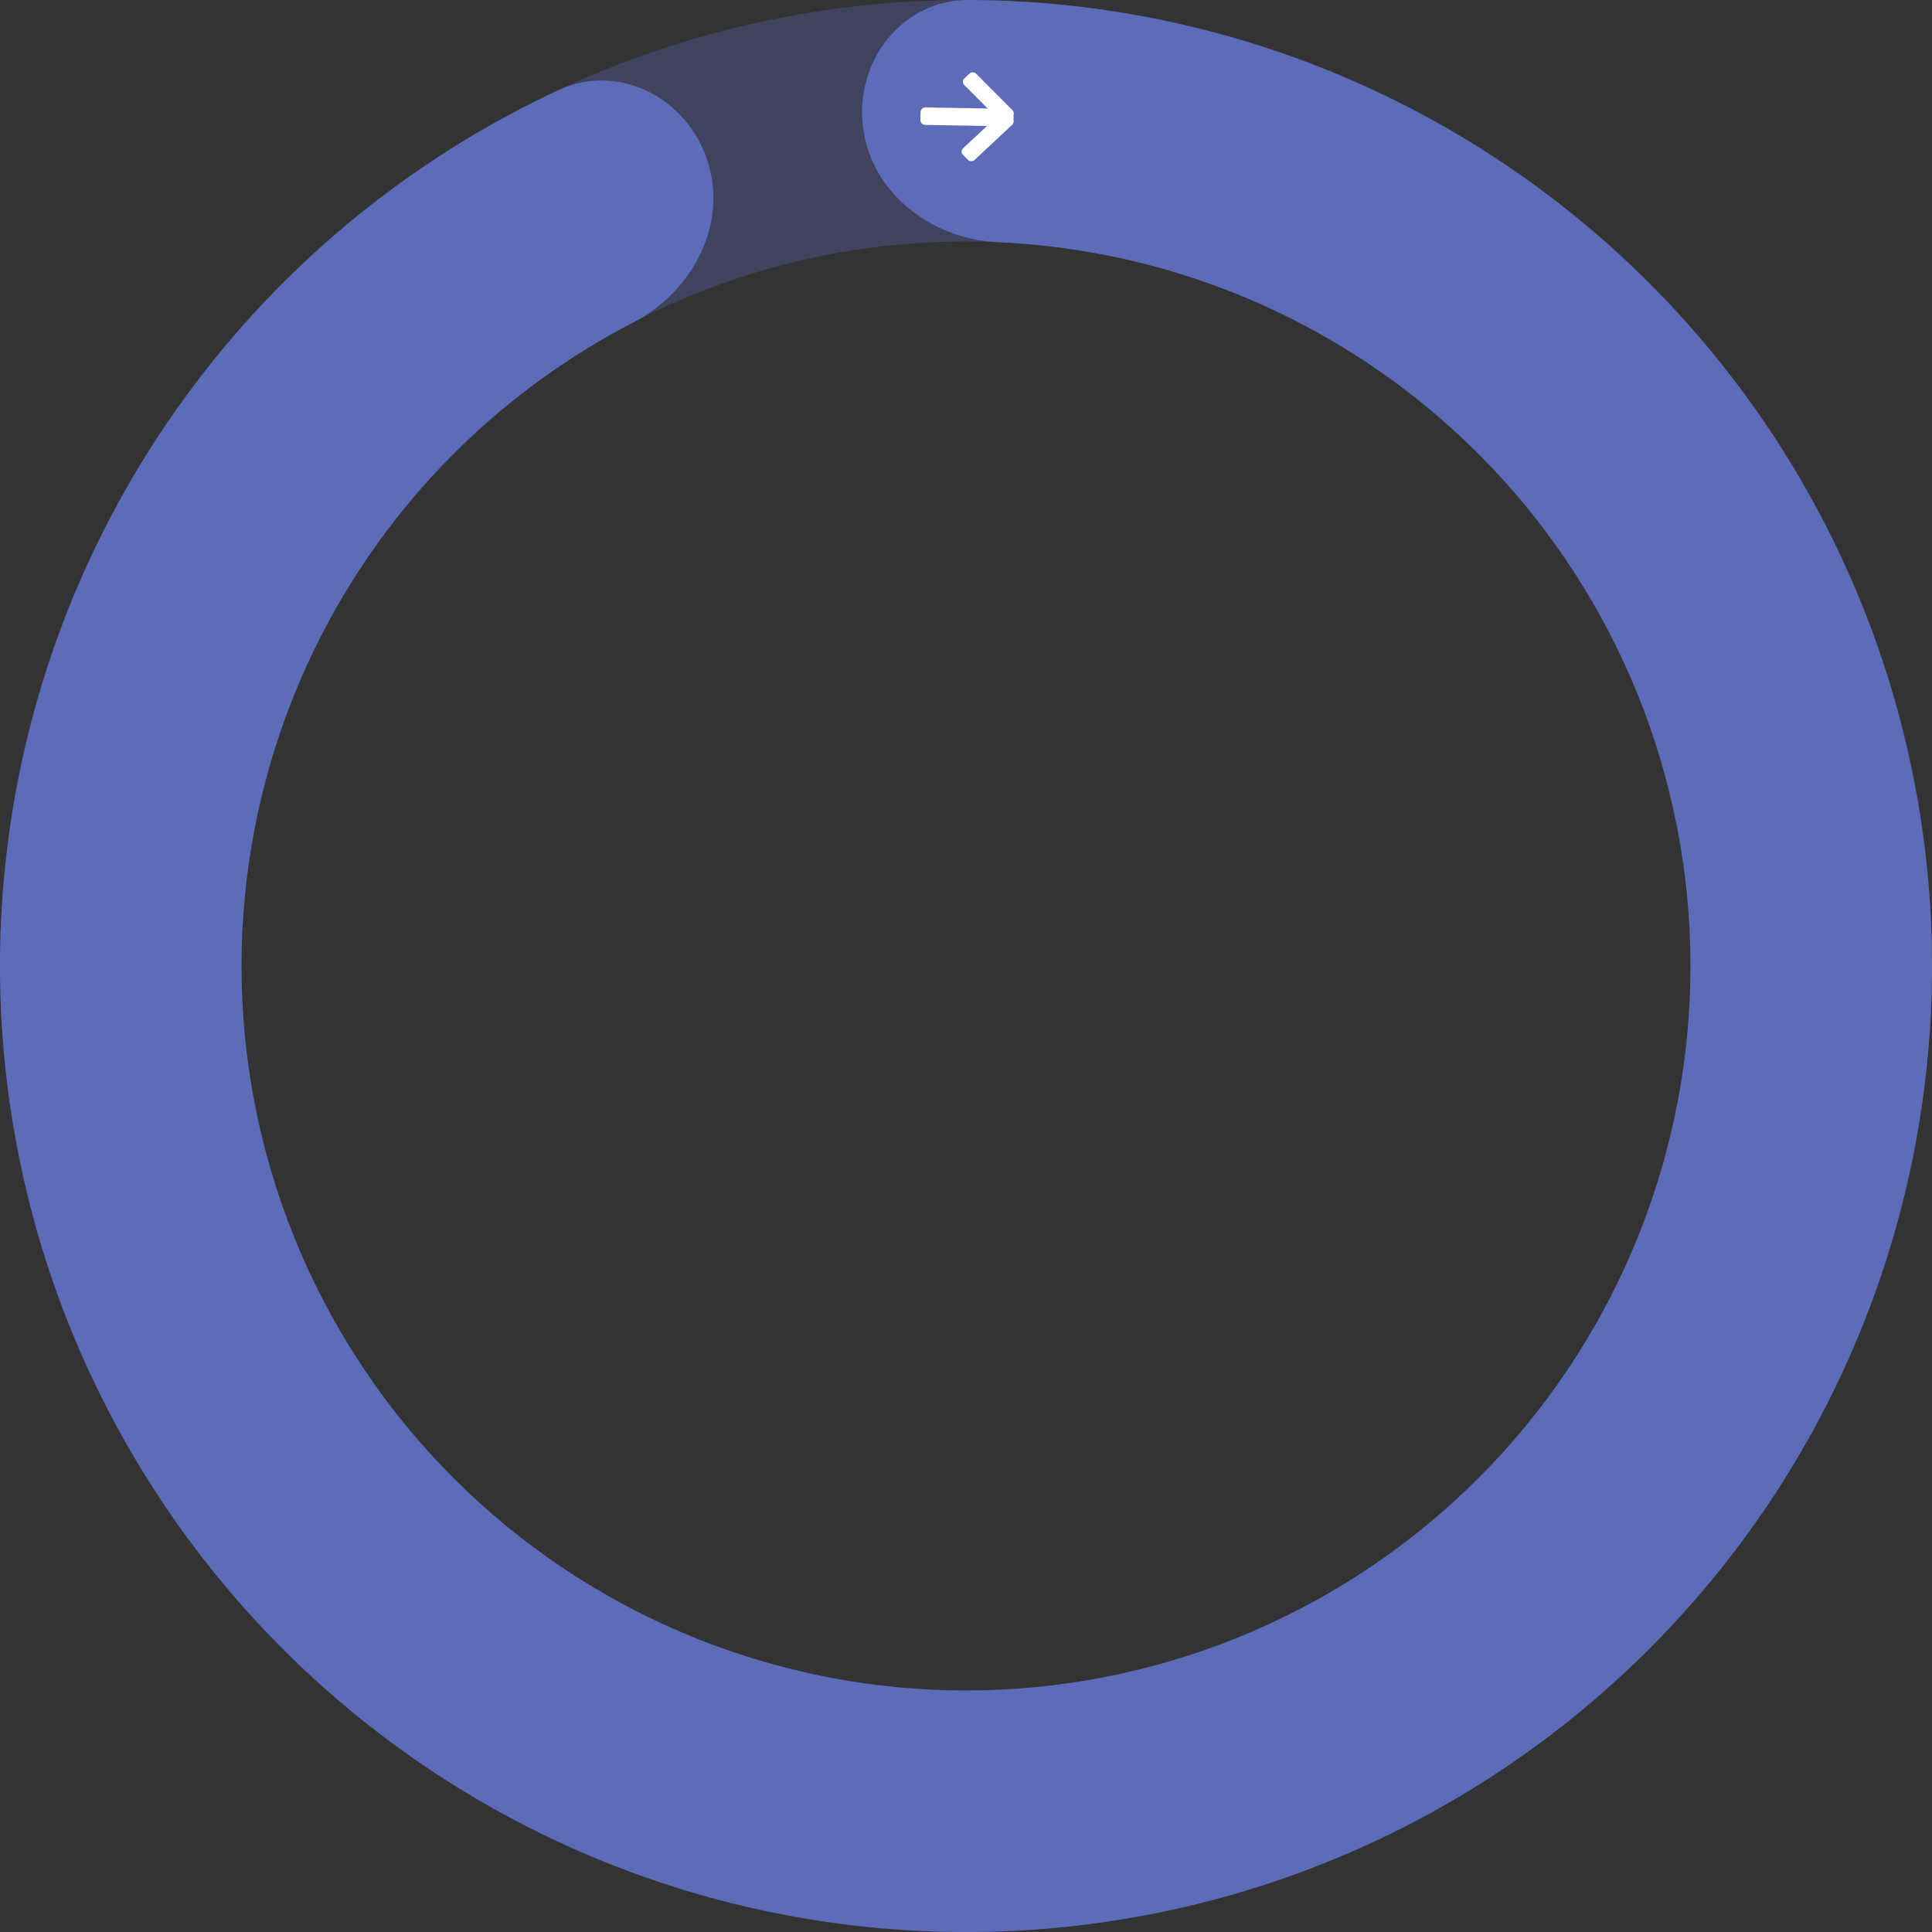 <svg width="250" height="250" viewBox="0 0 250 250" fill="none" xmlns="http://www.w3.org/2000/svg">
<rect x="0" y="0" width="250" height="250" fill="#333333" stroke="none"/>
<path d="M250 125C250 194.036 194.036 250 125 250C55.964 250 0 194.036 0 125C0 55.964 55.964 0 125 0C194.036 0 250 55.964 250 125ZM31.25 125C31.25 176.777 73.223 218.75 125 218.75C176.777 218.75 218.75 176.777 218.75 125C218.75 73.223 176.777 31.25 125 31.25C73.223 31.25 31.25 73.223 31.25 125Z" fill="#505C9C" fill-opacity="0.4"/>
<path d="M111.671 16.44C110.619 7.875 116.725 -0.024 125.354 9.7965e-05C151.978 0.075 178.037 8.658 199.616 24.713C225.396 43.894 242.799 72.266 248.213 103.939C253.627 135.612 246.636 168.154 228.691 194.809C210.746 221.464 183.225 240.184 151.842 247.084C120.459 253.984 87.624 248.534 60.153 231.864C32.683 215.194 12.687 188.586 4.316 157.563C-4.055 126.54 -0.157 93.485 15.2 65.259C28.054 41.634 48.11 22.912 72.247 11.676C80.07 8.035 88.927 12.645 91.565 20.861C94.203 29.077 89.594 37.764 81.93 41.729C65.391 50.283 51.661 63.633 42.65 80.195C31.132 101.363 28.209 126.155 34.487 149.422C40.765 172.69 55.762 192.646 76.365 205.148C96.968 217.65 121.594 221.738 145.131 216.563C168.669 211.388 189.309 197.348 202.768 177.357C216.227 157.365 221.47 132.959 217.41 109.204C213.349 85.449 200.297 64.17 180.962 49.785C165.835 38.53 147.771 32.171 129.17 31.343C120.549 30.959 112.722 25.005 111.671 16.44Z" fill="#5D6CB8"/>
<path fill-rule="evenodd" clip-rule="evenodd" d="M131.164 14.745C131.17 14.389 130.886 14.095 130.53 14.088L119.77 13.9C119.413 13.894 119.119 14.178 119.113 14.535L119.096 15.506C119.089 15.863 119.373 16.157 119.73 16.163L130.49 16.351C130.847 16.357 131.141 16.073 131.147 15.716L131.164 14.745Z" fill="white"/>
<path fill-rule="evenodd" clip-rule="evenodd" d="M130.315 14.681C130.083 14.448 129.701 14.441 129.461 14.666L124.618 19.196C124.378 19.42 124.372 19.79 124.604 20.023L125.258 20.679C125.49 20.912 125.872 20.919 126.112 20.694L130.955 16.164C131.195 15.94 131.201 15.57 130.969 15.337L130.315 14.681Z" fill="white"/>
<path fill-rule="evenodd" clip-rule="evenodd" d="M130.297 15.694C130.057 15.918 129.675 15.911 129.443 15.679L124.761 10.982C124.529 10.75 124.536 10.38 124.775 10.156L125.453 9.522C125.693 9.298 126.075 9.305 126.306 9.537L130.988 14.233C131.22 14.466 131.214 14.836 130.974 15.06L130.297 15.694Z" fill="white"/>
</svg>
